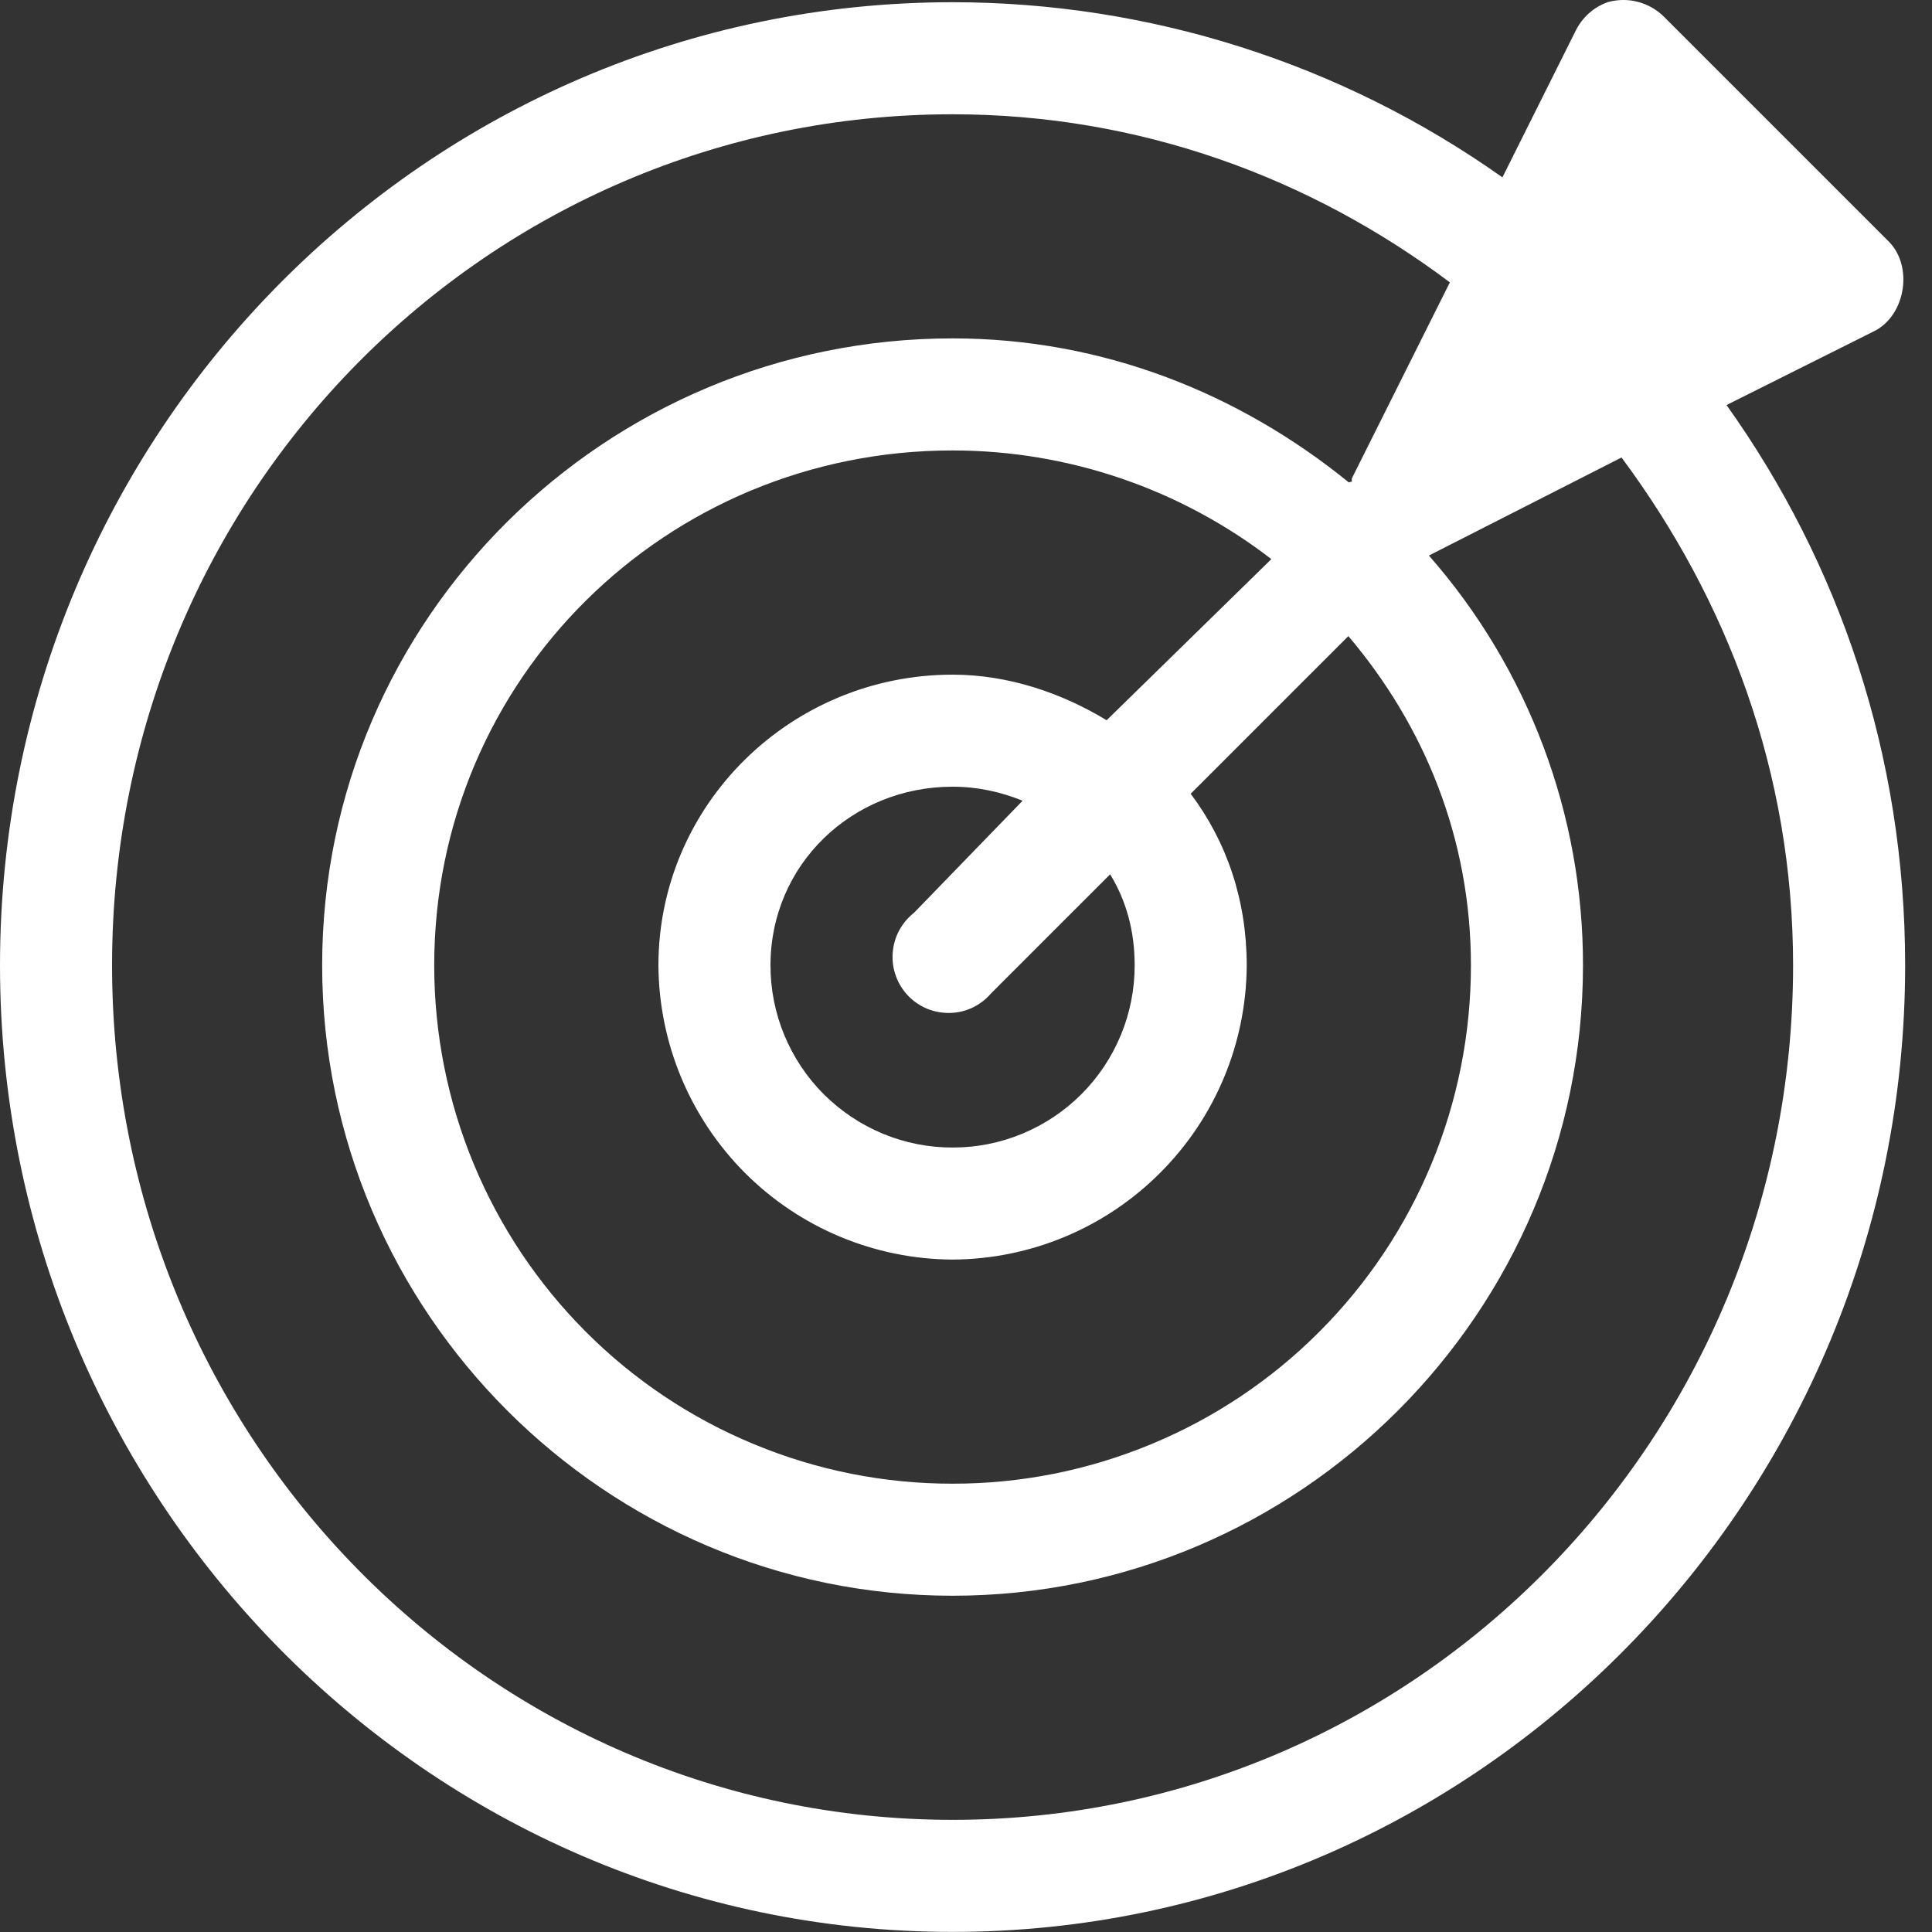 <svg width="20" height="20" viewBox="0 0 20 20" fill="none" xmlns="http://www.w3.org/2000/svg">
<rect x="0" y="0" width="20" height="20" fill="#333333" stroke="none"/>
<path d="M9.861 0.023C4.417 0.023 0 4.484 0 9.993C0 15.503 4.417 19.999 9.861 19.999C15.305 19.999 19.722 15.502 19.722 9.993C19.722 7.818 19.042 5.833 17.873 4.193L19.396 3.431C19.731 3.268 19.812 2.745 19.541 2.489L18.381 1.329L17.221 0.169C17.146 0.096 17.053 0.044 16.951 0.018C16.849 -0.008 16.742 -0.006 16.641 0.023C16.499 0.074 16.382 0.178 16.314 0.313L15.553 1.836C13.889 0.657 11.9 0.023 9.861 0.023ZM9.861 1.183C11.799 1.183 13.565 1.839 15.009 2.923L13.994 4.953V4.99C13.984 4.978 13.966 5.002 13.958 4.99C12.832 4.076 11.422 3.503 9.861 3.503C6.27 3.503 3.335 6.401 3.335 9.993C3.335 13.584 6.27 16.519 9.861 16.519C13.453 16.519 16.387 13.584 16.387 9.993C16.389 8.432 15.822 6.924 14.792 5.751L16.786 4.736C17.882 6.211 18.562 7.997 18.562 9.993C18.562 14.884 14.669 18.839 9.862 18.839C5.053 18.839 1.16 14.884 1.16 9.993C1.16 5.102 5.053 1.183 9.861 1.183ZM9.861 4.663C11.055 4.663 12.216 5.059 13.161 5.788L11.456 7.456C10.993 7.175 10.44 6.984 9.861 6.984C8.191 6.984 6.816 8.324 6.816 9.994C6.821 10.801 7.143 11.572 7.713 12.143C8.283 12.713 9.055 13.035 9.861 13.039C10.667 13.035 11.439 12.713 12.009 12.142C12.58 11.572 12.902 10.8 12.906 9.993C12.906 9.322 12.701 8.716 12.326 8.217L13.958 6.585C14.743 7.51 15.227 8.678 15.227 9.993C15.227 10.698 15.089 11.396 14.819 12.047C14.55 12.698 14.154 13.29 13.656 13.788C13.158 14.287 12.566 14.682 11.915 14.951C11.264 15.221 10.566 15.36 9.861 15.359C9.156 15.36 8.458 15.221 7.807 14.951C7.156 14.682 6.564 14.287 6.066 13.788C5.568 13.29 5.173 12.698 4.903 12.047C4.633 11.396 4.495 10.698 4.495 9.993C4.495 7.029 6.896 4.663 9.861 4.663ZM9.861 8.144C10.121 8.144 10.361 8.198 10.586 8.289L9.462 9.449C9.398 9.499 9.346 9.562 9.307 9.634C9.269 9.705 9.247 9.784 9.241 9.865C9.235 9.945 9.246 10.027 9.274 10.103C9.301 10.179 9.344 10.249 9.4 10.307C9.456 10.366 9.524 10.412 9.599 10.443C9.674 10.473 9.754 10.488 9.835 10.486C9.916 10.484 9.996 10.465 10.069 10.43C10.142 10.395 10.207 10.345 10.26 10.283L11.492 9.051C11.661 9.327 11.746 9.641 11.746 9.993C11.746 10.241 11.698 10.486 11.603 10.715C11.508 10.944 11.37 11.152 11.195 11.327C11.02 11.502 10.812 11.641 10.583 11.736C10.354 11.831 10.109 11.88 9.861 11.879C9.613 11.88 9.368 11.831 9.139 11.736C8.91 11.641 8.703 11.502 8.527 11.327C8.352 11.152 8.214 10.944 8.119 10.715C8.024 10.486 7.976 10.241 7.976 9.993C7.976 8.951 8.819 8.144 9.861 8.144Z" fill="white"/>
</svg>
